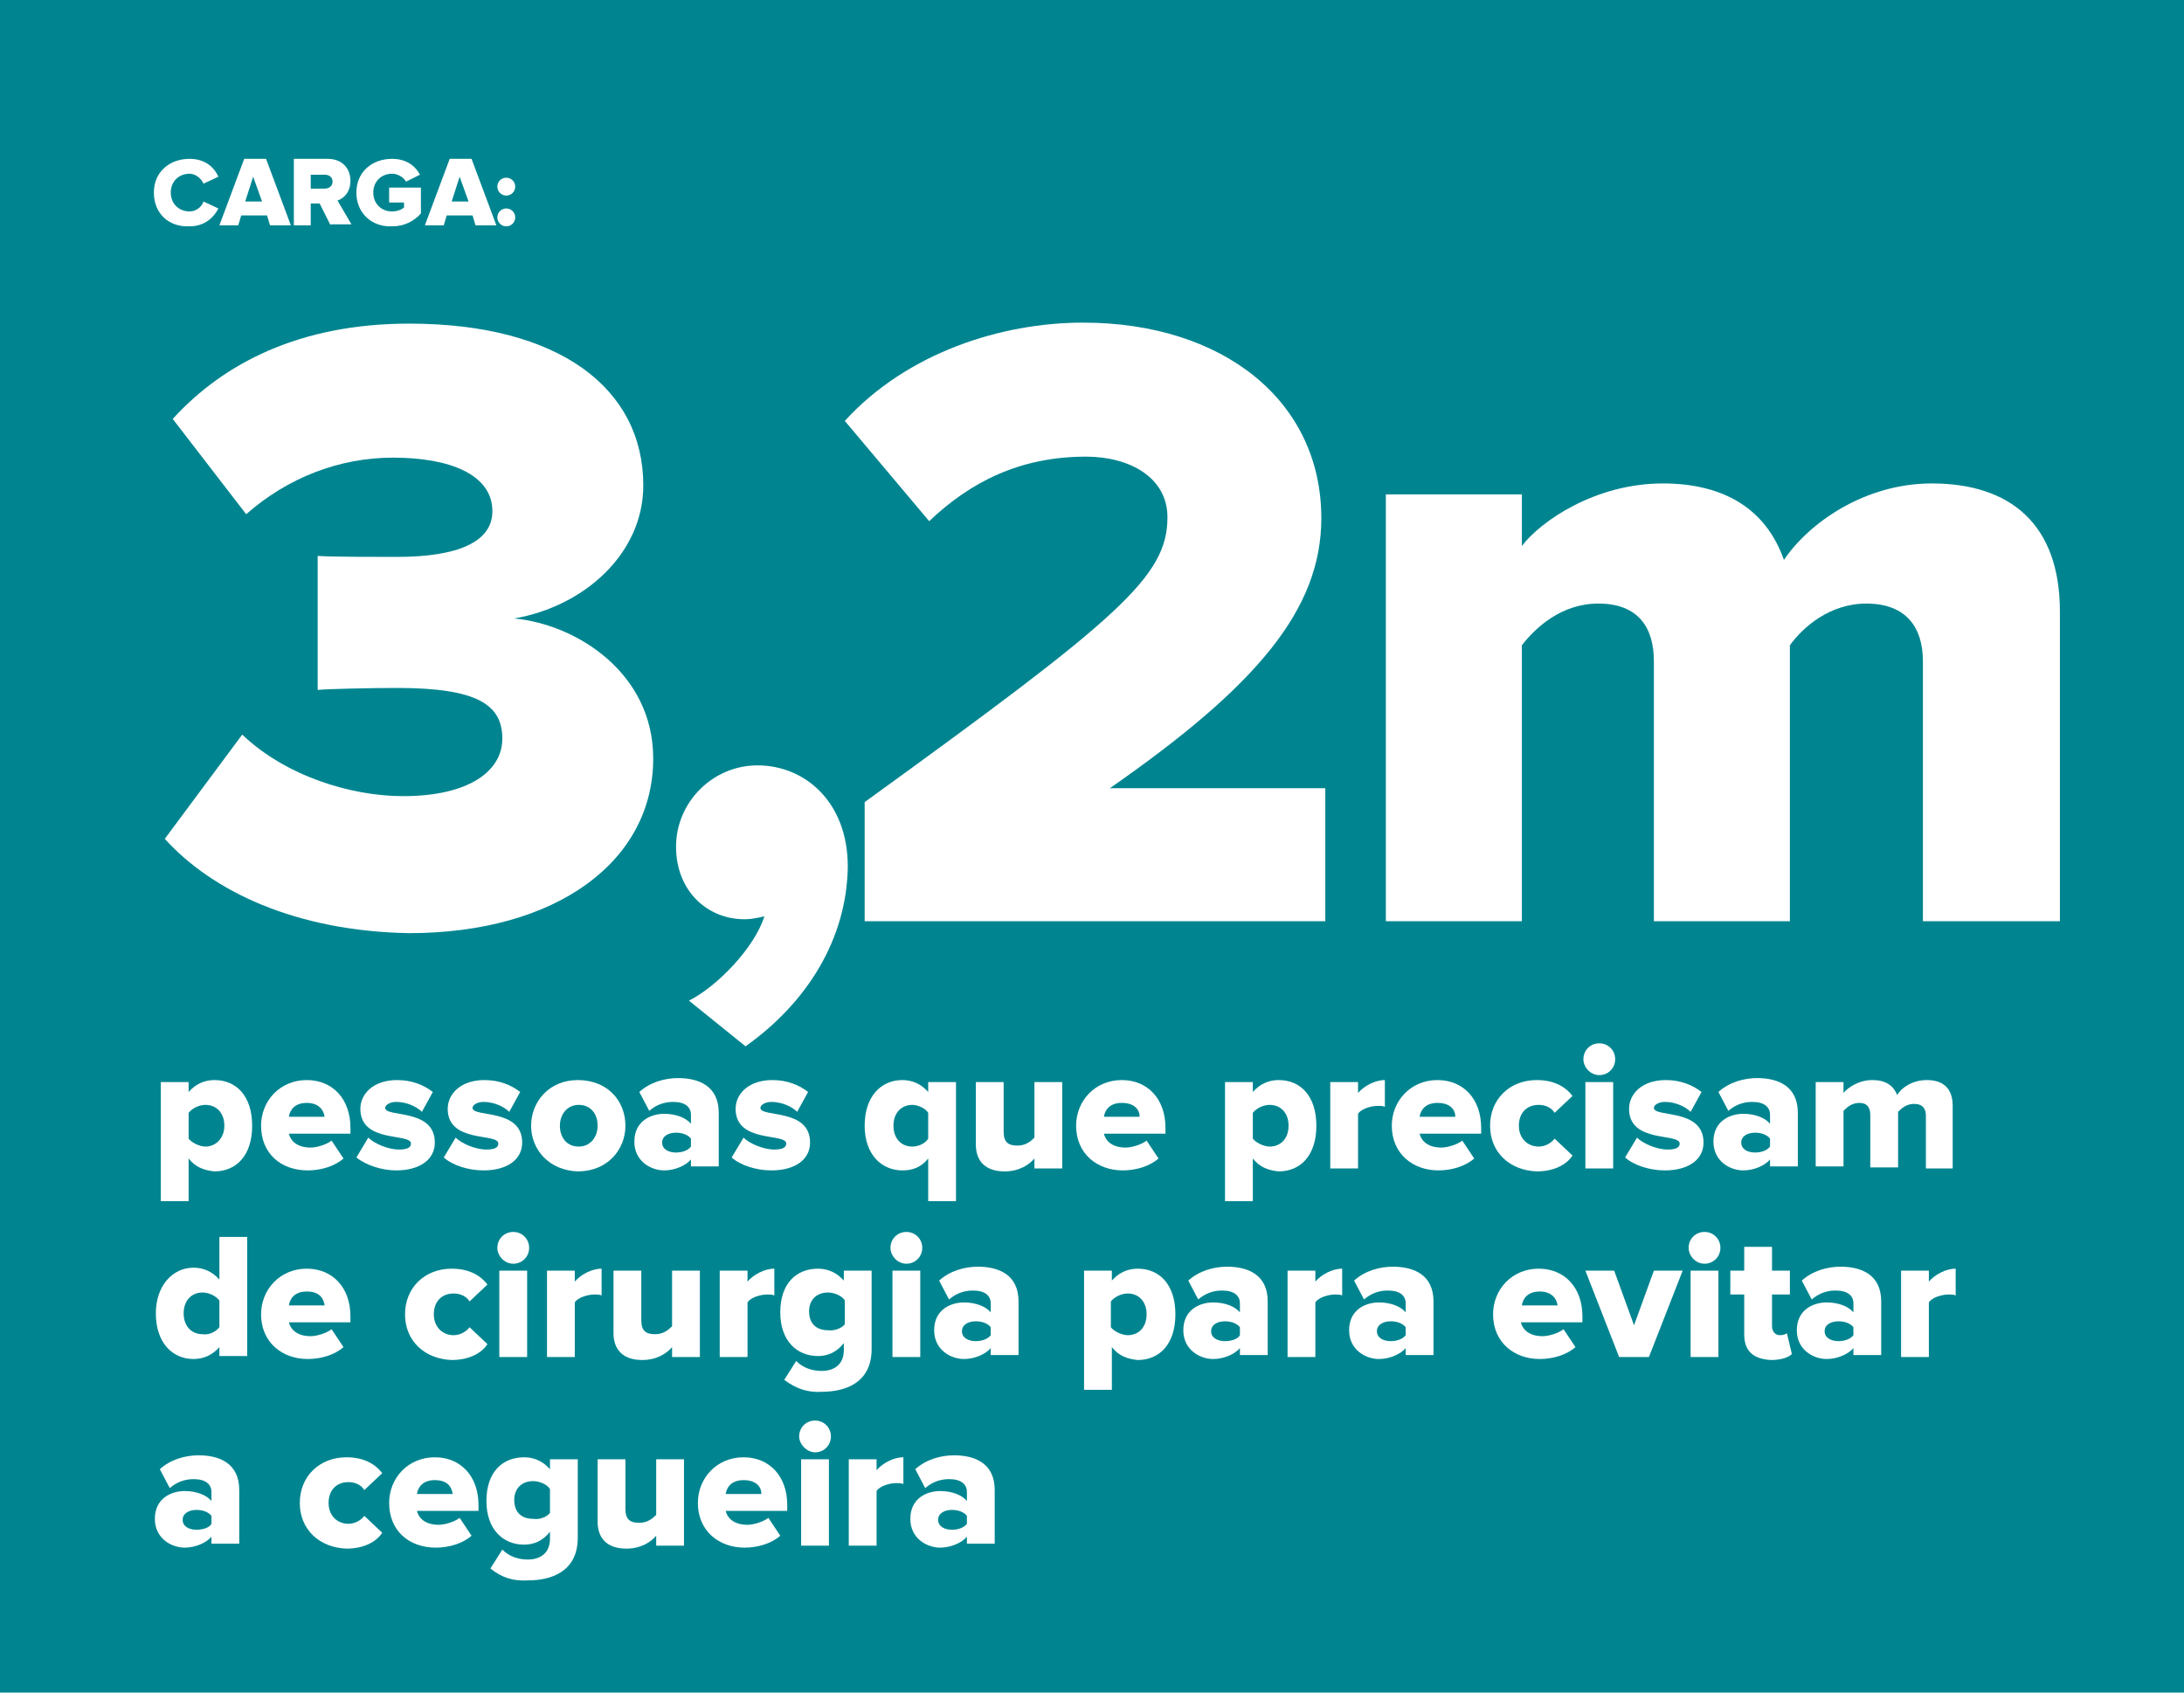 <?xml version="1.0" encoding="utf-8"?>
<!-- Generator: Adobe Illustrator 19.0.0, SVG Export Plug-In . SVG Version: 6.00 Build 0)  -->
<svg version="1.1" id="Layer_1" xmlns="http://www.w3.org/2000/svg" xmlns:xlink="http://www.w3.org/1999/xlink" x="0px" y="0px"
	 viewBox="0 0 220 170.5" style="enable-background:new 0 0 220 170.5;" xml:space="preserve">
<style type="text/css">
	.st0{fill:#008590;}
	.st1{fill:#FFFFFF;}
</style>
<rect x="0" class="st0" width="220" height="170.5"/>
<g>
	<path class="st1" d="M15.5,19.4c0-2.1,1.6-3.4,3.6-3.4c1.6,0,2.5,0.9,2.9,1.8l-1.5,0.7c-0.2-0.5-0.8-1-1.4-1
		c-1.1,0-1.9,0.8-1.9,1.9c0,1.1,0.8,1.9,1.9,1.9c0.6,0,1.2-0.4,1.4-1l1.5,0.7c-0.4,0.8-1.3,1.8-2.9,1.8C17,22.9,15.5,21.5,15.5,19.4
		z"/>
	<path class="st1" d="M27.2,22.7l-0.3-1h-2.6l-0.3,1h-1.9l2.5-6.7h2.2l2.5,6.7H27.2z M25.5,17.8l-0.8,2.5h1.7L25.5,17.8z"/>
	<path class="st1" d="M33.3,22.7l-1.1-2.2h-0.9v2.2h-1.7v-6.7H33c1.5,0,2.3,1,2.3,2.2c0,1.2-0.7,1.8-1.3,2l1.4,2.4H33.3z M33.5,18.3
		c0-0.5-0.4-0.7-0.8-0.7h-1.4V19h1.4C33.2,19,33.5,18.7,33.5,18.3z"/>
	<path class="st1" d="M35.9,19.4c0-2.1,1.6-3.4,3.6-3.4c1.5,0,2.4,0.8,2.8,1.6l-1.4,0.7c-0.2-0.4-0.8-0.8-1.4-0.8
		c-1.1,0-1.9,0.8-1.9,1.9c0,1.1,0.8,1.9,1.9,1.9c0.5,0,1-0.2,1.2-0.4v-0.5h-1.5v-1.5h3.2v2.6c-0.7,0.8-1.7,1.3-2.9,1.3
		C37.5,22.9,35.9,21.5,35.9,19.4z"/>
	<path class="st1" d="M47.9,22.7l-0.3-1h-2.6l-0.3,1h-1.9l2.5-6.7h2.2l2.5,6.7H47.9z M46.3,17.8l-0.8,2.5h1.7L46.3,17.8z"/>
	<path class="st1" d="M50.1,18.8c0-0.5,0.4-0.9,0.9-0.9s0.9,0.4,0.9,0.9s-0.4,0.9-0.9,0.9S50.1,19.3,50.1,18.8z M50.1,21.9
		c0-0.5,0.4-0.9,0.9-0.9s0.9,0.4,0.9,0.9c0,0.5-0.4,0.9-0.9,0.9S50.1,22.4,50.1,21.9z"/>
	<path class="st1" d="M16.6,84.5L24.4,74c4.4,4.2,11,6.2,16.2,6.2c6.6,0,10-2.5,10-5.8c0-3.4-2.5-5.1-10.6-5.1c-2.6,0-7.1,0.1-8,0.2
		V56c1.2,0.1,5.8,0.1,8,0.1c6.1,0,9.6-1.5,9.6-4.6c0-3.7-4.3-5.4-10-5.4c-5.4,0-10.6,2-14.8,5.7l-7.4-9.6c5.1-5.6,12.8-9.6,23.8-9.6
		c15.1,0,23.6,6.5,23.6,16.3c0,6.9-6,12.2-13,13.4c6.3,0.6,14,5.5,14,14.1c0,10.4-9.8,17.6-24.6,17.6C29.8,93.8,21.4,89.8,16.6,84.5
		z"/>
	<path class="st1" d="M75.1,105.4l-5.7-4.6c2.8-1.4,6.6-5.3,7.6-8.5c-0.4,0.1-1.2,0.3-2,0.3c-3.8,0-6.9-2.9-6.9-7.3
		c0-4.5,3.7-8.2,8.2-8.2c4.8,0,9.1,3.7,9.1,10.2C85.3,94.6,81.3,101,75.1,105.4z"/>
	<path class="st1" d="M87.1,92.7V80.8c25.7-18.6,30.5-22.7,30.5-28.7c0-4-3.8-6.1-8.2-6.1c-6.6,0-11.6,2.5-15.8,6.5l-8.5-10.1
		c6.3-6.9,15.8-9.9,24-9.9c14,0,24,7.8,24,19.7c0,9.2-6.5,16.9-21.3,27.2h21.7v13.4H87.1z"/>
	<path class="st1" d="M193.7,92.7V66.6c0-3.3-1.6-5.8-5.7-5.8c-3.7,0-6.4,2.4-7.7,4.2v27.8h-13.7V66.6c0-3.3-1.5-5.8-5.6-5.8
		c-3.7,0-6.3,2.4-7.7,4.2v27.8h-13.7v-43h13.7V55c1.9-2.5,7.4-6.3,14.2-6.3c6.2,0,10.4,2.6,12.2,7.7c2.5-3.7,8.1-7.7,14.9-7.7
		c7.9,0,12.9,4.1,12.9,12.9v31.2H193.7z"/>
	<path class="st1" d="M19,116.7v4.3h-2.8v-12H19v1c0.7-0.8,1.6-1.2,2.6-1.2c2.2,0,3.8,1.6,3.8,4.6c0,3-1.6,4.6-3.8,4.6
		C20.6,117.9,19.7,117.6,19,116.7z M22.6,113.4c0-1.3-0.8-2.1-1.9-2.1c-0.6,0-1.3,0.3-1.7,0.8v2.6c0.3,0.4,1.1,0.8,1.7,0.8
		C21.7,115.5,22.6,114.7,22.6,113.4z"/>
	<path class="st1" d="M26.3,113.4c0-2.5,1.9-4.6,4.6-4.6c2.6,0,4.4,1.9,4.4,4.8v0.6h-6.2c0.2,0.8,0.9,1.4,2.2,1.4
		c0.6,0,1.6-0.3,2.1-0.7l1.2,1.8c-0.9,0.8-2.3,1.2-3.6,1.2C28.3,117.9,26.3,116.2,26.3,113.4z M30.9,111.1c-1.2,0-1.7,0.7-1.8,1.4
		h3.6C32.6,111.8,32.1,111.1,30.9,111.1z"/>
	<path class="st1" d="M35.9,116.6l1.2-2c0.6,0.6,2,1.2,3.1,1.2c0.8,0,1.2-0.2,1.2-0.6c0-1.1-5.1,0-5.1-3.5c0-1.5,1.3-2.9,3.7-2.9
		c1.5,0,2.7,0.5,3.6,1.2l-1.1,2c-0.5-0.5-1.5-1-2.6-1c-0.6,0-1.1,0.3-1.1,0.6c0,1,5,0,5,3.5c0,1.7-1.5,2.8-3.9,2.8
		C38.5,117.9,36.9,117.4,35.9,116.6z"/>
	<path class="st1" d="M44.7,116.6l1.2-2c0.6,0.6,2,1.2,3.1,1.2c0.8,0,1.2-0.2,1.2-0.6c0-1.1-5.1,0-5.1-3.5c0-1.5,1.3-2.9,3.7-2.9
		c1.5,0,2.7,0.5,3.6,1.2l-1.1,2c-0.5-0.5-1.5-1-2.6-1c-0.6,0-1.1,0.3-1.1,0.6c0,1,5,0,5,3.5c0,1.7-1.5,2.8-3.9,2.8
		C47.2,117.9,45.6,117.4,44.7,116.6z"/>
	<path class="st1" d="M53.5,113.4c0-2.4,1.8-4.6,4.7-4.6c3,0,4.8,2.1,4.8,4.6c0,2.4-1.8,4.6-4.8,4.6
		C55.3,117.9,53.5,115.8,53.5,113.4z M60.2,113.4c0-1.2-0.7-2.1-1.9-2.1c-1.2,0-1.9,1-1.9,2.1c0,1.2,0.7,2.1,1.9,2.1
		C59.5,115.5,60.2,114.5,60.2,113.4z"/>
	<path class="st1" d="M69.6,117.7v-0.9c-0.5,0.6-1.6,1.1-2.7,1.1c-1.3,0-3-0.9-3-2.9c0-2.1,1.7-2.8,3-2.8c1.2,0,2.2,0.4,2.7,1v-0.9
		c0-0.8-0.6-1.3-1.8-1.3c-0.9,0-1.7,0.3-2.4,0.9l-1-1.9c1.1-1,2.6-1.4,3.9-1.4c2.1,0,4.1,0.8,4.1,3.5v5.4H69.6z M69.6,115.5v-0.8
		c-0.3-0.4-0.9-0.6-1.5-0.6c-0.7,0-1.4,0.3-1.4,1c0,0.7,0.7,1,1.4,1C68.7,116.1,69.3,115.9,69.6,115.5z"/>
	<path class="st1" d="M73.7,116.6l1.2-2c0.6,0.6,2,1.2,3.1,1.2c0.8,0,1.2-0.2,1.2-0.6c0-1.1-5.1,0-5.1-3.5c0-1.5,1.3-2.9,3.7-2.9
		c1.5,0,2.7,0.5,3.6,1.2l-1.1,2c-0.5-0.5-1.5-1-2.6-1c-0.6,0-1.1,0.3-1.1,0.6c0,1,5,0,5,3.5c0,1.7-1.5,2.8-3.9,2.8
		C76.2,117.9,74.6,117.4,73.7,116.6z"/>
	<path class="st1" d="M87.1,113.4c0-2.9,1.6-4.6,3.8-4.6c1,0,1.9,0.4,2.6,1.2v-1h2.8v12h-2.8v-4.3c-0.7,0.9-1.6,1.2-2.6,1.2
		C88.8,117.9,87.1,116.3,87.1,113.4z M93.5,114.7v-2.6c-0.3-0.5-1.1-0.8-1.6-0.8c-1.1,0-1.9,0.8-1.9,2.1c0,1.3,0.8,2.1,1.9,2.1
		C92.5,115.5,93.2,115.2,93.5,114.7z"/>
	<path class="st1" d="M104.2,117.7v-1c-0.5,0.6-1.5,1.3-3,1.3c-2,0-2.9-1.1-2.9-2.7V109h2.8v5c0,1.1,0.5,1.4,1.4,1.4
		c0.8,0,1.3-0.4,1.7-0.8V109h2.8v8.7H104.2z"/>
	<path class="st1" d="M108.4,113.4c0-2.5,1.9-4.6,4.6-4.6c2.6,0,4.4,1.9,4.4,4.8v0.6h-6.2c0.2,0.8,0.9,1.4,2.2,1.4
		c0.6,0,1.6-0.3,2.1-0.7l1.2,1.8c-0.9,0.8-2.3,1.2-3.6,1.2C110.5,117.9,108.4,116.2,108.4,113.4z M113,111.1c-1.2,0-1.7,0.7-1.8,1.4
		h3.6C114.8,111.8,114.3,111.1,113,111.1z"/>
	<path class="st1" d="M126.2,116.7v4.3h-2.8v-12h2.8v1c0.7-0.8,1.6-1.2,2.6-1.2c2.2,0,3.8,1.6,3.8,4.6c0,3-1.6,4.6-3.8,4.6
		C127.8,117.9,126.9,117.6,126.2,116.7z M129.8,113.4c0-1.3-0.8-2.1-1.9-2.1c-0.6,0-1.3,0.3-1.7,0.8v2.6c0.3,0.4,1.1,0.8,1.7,0.8
		C129,115.5,129.8,114.7,129.8,113.4z"/>
	<path class="st1" d="M134,117.7V109h2.8v1.1c0.6-0.7,1.7-1.3,2.7-1.3v2.7c-0.2-0.1-0.4-0.1-0.7-0.1c-0.7,0-1.7,0.3-2,0.8v5.5H134z"
		/>
	<path class="st1" d="M140.2,113.4c0-2.5,1.9-4.6,4.6-4.6c2.6,0,4.4,1.9,4.4,4.8v0.6h-6.2c0.2,0.8,0.9,1.4,2.2,1.4
		c0.6,0,1.6-0.3,2.1-0.7l1.2,1.8c-0.9,0.8-2.3,1.2-3.6,1.2C142.3,117.9,140.2,116.2,140.2,113.4z M144.8,111.1
		c-1.2,0-1.7,0.7-1.8,1.4h3.6C146.6,111.8,146.1,111.1,144.8,111.1z"/>
	<path class="st1" d="M150.1,113.4c0-2.7,2-4.6,4.7-4.6c1.9,0,3,0.8,3.6,1.6l-1.8,1.7c-0.3-0.5-0.9-0.8-1.6-0.8c-1.2,0-2,0.8-2,2.1
		s0.9,2.1,2,2.1c0.7,0,1.3-0.4,1.6-0.8l1.8,1.7c-0.5,0.8-1.7,1.6-3.6,1.6C152.1,117.9,150.1,116.1,150.1,113.4z"/>
	<path class="st1" d="M159.5,106.7c0-0.9,0.7-1.6,1.6-1.6c0.9,0,1.6,0.7,1.6,1.6c0,0.9-0.7,1.6-1.6,1.6
		C160.2,108.3,159.5,107.5,159.5,106.7z M159.7,117.7V109h2.8v8.7H159.7z"/>
	<path class="st1" d="M163.7,116.6l1.2-2c0.6,0.6,2,1.2,3.1,1.2c0.8,0,1.2-0.2,1.2-0.6c0-1.1-5.1,0-5.1-3.5c0-1.5,1.3-2.9,3.7-2.9
		c1.5,0,2.7,0.5,3.6,1.2l-1.1,2c-0.5-0.5-1.5-1-2.6-1c-0.6,0-1.1,0.3-1.1,0.6c0,1,5,0,5,3.5c0,1.7-1.5,2.8-3.9,2.8
		C166.2,117.9,164.6,117.4,163.7,116.6z"/>
	<path class="st1" d="M178.3,117.7v-0.9c-0.5,0.6-1.6,1.1-2.7,1.1c-1.3,0-3-0.9-3-2.9c0-2.1,1.7-2.8,3-2.8c1.2,0,2.2,0.4,2.7,1v-0.9
		c0-0.8-0.6-1.3-1.8-1.3c-0.9,0-1.7,0.3-2.4,0.9l-1-1.9c1.1-1,2.6-1.4,3.9-1.4c2.1,0,4.1,0.8,4.1,3.5v5.4H178.3z M178.3,115.5v-0.8
		c-0.3-0.4-0.9-0.6-1.5-0.6c-0.7,0-1.4,0.3-1.4,1c0,0.7,0.7,1,1.4,1C177.4,116.1,178,115.9,178.3,115.5z"/>
	<path class="st1" d="M194,117.7v-5.3c0-0.7-0.3-1.2-1.2-1.2c-0.8,0-1.3,0.5-1.6,0.8v5.6h-2.8v-5.3c0-0.7-0.3-1.2-1.1-1.2
		c-0.8,0-1.3,0.5-1.6,0.8v5.6h-2.8V109h2.8v1.1c0.4-0.5,1.5-1.3,2.9-1.3c1.3,0,2.1,0.5,2.5,1.5c0.5-0.8,1.6-1.5,3-1.5
		c1.6,0,2.6,0.8,2.6,2.6v6.3H194z"/>
	<path class="st1" d="M22.1,136.7v-1c-0.7,0.8-1.6,1.2-2.6,1.2c-2.1,0-3.8-1.6-3.8-4.6c0-2.8,1.7-4.6,3.8-4.6c1,0,1.9,0.4,2.6,1.2
		v-4.3h2.8v12H22.1z M22.1,133.7V131c-0.4-0.5-1.1-0.8-1.7-0.8c-1.1,0-1.9,0.8-1.9,2.1c0,1.3,0.8,2.1,1.9,2.1
		C21,134.5,21.7,134.2,22.1,133.7z"/>
	<path class="st1" d="M26.3,132.4c0-2.5,1.9-4.6,4.6-4.6c2.6,0,4.4,1.9,4.4,4.8v0.6h-6.2c0.2,0.8,0.9,1.4,2.2,1.4
		c0.6,0,1.6-0.3,2.1-0.7l1.2,1.8c-0.9,0.8-2.3,1.2-3.6,1.2C28.4,136.9,26.3,135.2,26.3,132.4z M30.9,130.1c-1.2,0-1.7,0.7-1.8,1.4
		h3.6C32.6,130.8,32.2,130.1,30.9,130.1z"/>
	<path class="st1" d="M40.8,132.4c0-2.7,2-4.6,4.7-4.6c1.9,0,3,0.8,3.6,1.6l-1.8,1.7c-0.3-0.5-0.9-0.8-1.6-0.8c-1.2,0-2,0.8-2,2.1
		s0.9,2.1,2,2.1c0.7,0,1.3-0.4,1.6-0.8l1.8,1.7c-0.5,0.8-1.7,1.6-3.6,1.6C42.8,136.9,40.8,135.1,40.8,132.4z"/>
	<path class="st1" d="M50.1,125.7c0-0.9,0.7-1.6,1.6-1.6c0.9,0,1.6,0.7,1.6,1.6c0,0.9-0.7,1.6-1.6,1.6
		C50.8,127.3,50.1,126.5,50.1,125.7z M50.3,136.7V128h2.8v8.7H50.3z"/>
	<path class="st1" d="M55.1,136.7V128h2.8v1.1c0.6-0.7,1.7-1.3,2.7-1.3v2.7c-0.2-0.1-0.4-0.1-0.7-0.1c-0.7,0-1.7,0.3-2,0.8v5.5H55.1
		z"/>
	<path class="st1" d="M67.7,136.7v-1c-0.5,0.6-1.5,1.3-3,1.3c-2,0-2.9-1.1-2.9-2.7V128h2.8v5c0,1.1,0.5,1.4,1.4,1.4
		c0.8,0,1.3-0.4,1.7-0.8V128h2.8v8.7H67.7z"/>
	<path class="st1" d="M72.5,136.7V128h2.8v1.1c0.6-0.7,1.7-1.3,2.7-1.3v2.7c-0.2-0.1-0.4-0.1-0.7-0.1c-0.7,0-1.7,0.3-2,0.8v5.5H72.5
		z"/>
	<path class="st1" d="M79,139l1.2-1.9c0.7,0.7,1.6,1,2.6,1c0.9,0,2.2-0.4,2.2-2.1v-0.7c-0.7,0.9-1.6,1.3-2.6,1.3
		c-2.1,0-3.8-1.5-3.8-4.4c0-2.9,1.6-4.4,3.8-4.4c1,0,1.9,0.4,2.6,1.2v-1h2.8v7.9c0,3.5-2.8,4.3-5,4.3C81.4,140.3,80.2,139.9,79,139z
		 M85.1,133.4V131c-0.3-0.5-1.1-0.8-1.7-0.8c-1.1,0-1.9,0.7-1.9,1.9c0,1.3,0.8,1.9,1.9,1.9C84,134.1,84.8,133.8,85.1,133.4z"/>
	<path class="st1" d="M89.7,125.7c0-0.9,0.7-1.6,1.6-1.6s1.6,0.7,1.6,1.6c0,0.9-0.7,1.6-1.6,1.6S89.7,126.5,89.7,125.7z M89.9,136.7
		V128h2.8v8.7H89.9z"/>
	<path class="st1" d="M99.8,136.7v-0.9c-0.5,0.6-1.6,1.1-2.7,1.1c-1.3,0-3-0.9-3-2.9c0-2.1,1.7-2.8,3-2.8c1.2,0,2.2,0.4,2.7,1v-0.9
		c0-0.8-0.6-1.3-1.8-1.3c-0.9,0-1.7,0.3-2.4,0.9l-1-1.9c1.1-1,2.6-1.4,3.9-1.4c2.1,0,4.1,0.8,4.1,3.5v5.4H99.8z M99.8,134.5v-0.8
		c-0.3-0.4-0.9-0.6-1.5-0.6c-0.7,0-1.4,0.3-1.4,1c0,0.7,0.7,1,1.4,1C98.9,135.1,99.5,134.9,99.8,134.5z"/>
	<path class="st1" d="M112,135.7v4.3h-2.8v-12h2.8v1c0.7-0.8,1.6-1.2,2.6-1.2c2.2,0,3.8,1.6,3.8,4.6c0,3-1.6,4.6-3.8,4.6
		C113.6,136.9,112.7,136.6,112,135.7z M115.5,132.4c0-1.3-0.8-2.1-1.9-2.1c-0.6,0-1.3,0.3-1.7,0.8v2.6c0.3,0.4,1.1,0.8,1.7,0.8
		C114.7,134.5,115.5,133.7,115.5,132.4z"/>
	<path class="st1" d="M124.9,136.7v-0.9c-0.5,0.6-1.6,1.1-2.7,1.1c-1.3,0-3-0.9-3-2.9c0-2.1,1.7-2.8,3-2.8c1.2,0,2.2,0.4,2.7,1v-0.9
		c0-0.8-0.6-1.3-1.8-1.3c-0.9,0-1.7,0.3-2.4,0.9l-1-1.9c1.1-1,2.6-1.4,3.9-1.4c2.1,0,4.1,0.8,4.1,3.5v5.4H124.9z M124.9,134.5v-0.8
		c-0.3-0.4-0.9-0.6-1.5-0.6c-0.7,0-1.4,0.3-1.4,1c0,0.7,0.7,1,1.4,1C124,135.1,124.7,134.9,124.9,134.5z"/>
	<path class="st1" d="M129.7,136.7V128h2.8v1.1c0.6-0.7,1.7-1.3,2.7-1.3v2.7c-0.2-0.1-0.4-0.1-0.7-0.1c-0.7,0-1.7,0.3-2,0.8v5.5
		H129.7z"/>
	<path class="st1" d="M141.6,136.7v-0.9c-0.5,0.6-1.6,1.1-2.7,1.1c-1.3,0-3-0.9-3-2.9c0-2.1,1.7-2.8,3-2.8c1.2,0,2.2,0.4,2.7,1v-0.9
		c0-0.8-0.6-1.3-1.8-1.3c-0.9,0-1.7,0.3-2.4,0.9l-1-1.9c1.1-1,2.6-1.4,3.9-1.4c2.1,0,4.1,0.8,4.1,3.5v5.4H141.6z M141.6,134.5v-0.8
		c-0.3-0.4-0.9-0.6-1.5-0.6c-0.7,0-1.4,0.3-1.4,1c0,0.7,0.7,1,1.4,1C140.7,135.1,141.3,134.9,141.6,134.5z"/>
	<path class="st1" d="M150.4,132.4c0-2.5,1.9-4.6,4.6-4.6c2.6,0,4.4,1.9,4.4,4.8v0.6h-6.2c0.2,0.8,0.9,1.4,2.2,1.4
		c0.6,0,1.6-0.3,2.1-0.7l1.2,1.8c-0.9,0.8-2.3,1.2-3.6,1.2C152.5,136.9,150.4,135.2,150.4,132.4z M155.1,130.1
		c-1.2,0-1.7,0.7-1.8,1.4h3.6C156.8,130.8,156.3,130.1,155.1,130.1z"/>
	<path class="st1" d="M163.1,136.7l-3.4-8.7h2.9l2,5.5l2-5.5h2.9l-3.4,8.7H163.1z"/>
	<path class="st1" d="M170.1,125.7c0-0.9,0.7-1.6,1.6-1.6c0.9,0,1.6,0.7,1.6,1.6c0,0.9-0.7,1.6-1.6,1.6
		C170.8,127.3,170.1,126.5,170.1,125.7z M170.3,136.7V128h2.8v8.7H170.3z"/>
	<path class="st1" d="M175.7,134.4v-4h-1.4V128h1.4v-2.4h2.8v2.4h1.8v2.4h-1.8v3.2c0,0.5,0.3,0.9,0.8,0.9c0.3,0,0.6-0.1,0.7-0.2
		l0.5,2.1c-0.3,0.3-1,0.6-2.1,0.6C176.6,136.9,175.7,136.1,175.7,134.4z"/>
	<path class="st1" d="M186.7,136.7v-0.9c-0.5,0.6-1.6,1.1-2.7,1.1c-1.3,0-3-0.9-3-2.9c0-2.1,1.7-2.8,3-2.8c1.2,0,2.2,0.4,2.7,1v-0.9
		c0-0.8-0.6-1.3-1.8-1.3c-0.9,0-1.7,0.3-2.4,0.9l-1-1.9c1.1-1,2.6-1.4,3.9-1.4c2.1,0,4.1,0.8,4.1,3.5v5.4H186.7z M186.7,134.5v-0.8
		c-0.3-0.4-0.9-0.6-1.5-0.6c-0.7,0-1.4,0.3-1.4,1c0,0.7,0.7,1,1.4,1C185.8,135.1,186.4,134.9,186.7,134.5z"/>
	<path class="st1" d="M191.5,136.7V128h2.8v1.1c0.6-0.7,1.7-1.3,2.7-1.3v2.7c-0.2-0.1-0.4-0.1-0.7-0.1c-0.7,0-1.7,0.3-2,0.8v5.5
		H191.5z"/>
	<path class="st1" d="M21.3,155.7v-0.9c-0.5,0.6-1.6,1.1-2.7,1.1c-1.3,0-3-0.9-3-2.9c0-2.1,1.7-2.8,3-2.8c1.2,0,2.2,0.4,2.7,1v-0.9
		c0-0.8-0.6-1.3-1.8-1.3c-0.9,0-1.7,0.3-2.4,0.9l-1-1.9c1.1-1,2.6-1.4,3.9-1.4c2.1,0,4.1,0.8,4.1,3.5v5.4H21.3z M21.3,153.5v-0.8
		c-0.3-0.4-0.9-0.6-1.5-0.6c-0.7,0-1.4,0.3-1.4,1c0,0.7,0.7,1,1.4,1C20.4,154.1,21.1,153.9,21.3,153.5z"/>
	<path class="st1" d="M30.2,151.4c0-2.7,2-4.6,4.7-4.6c1.9,0,3,0.8,3.6,1.6l-1.8,1.7c-0.3-0.5-0.9-0.8-1.6-0.8c-1.2,0-2,0.8-2,2.1
		s0.9,2.1,2,2.1c0.7,0,1.3-0.4,1.6-0.8l1.8,1.7c-0.5,0.8-1.7,1.6-3.6,1.6C32.2,155.9,30.2,154.1,30.2,151.4z"/>
	<path class="st1" d="M39.2,151.4c0-2.5,1.9-4.6,4.6-4.6c2.6,0,4.4,1.9,4.4,4.8v0.6H42c0.2,0.8,0.9,1.4,2.2,1.4
		c0.6,0,1.6-0.3,2.1-0.7l1.2,1.8c-0.9,0.8-2.3,1.2-3.6,1.2C41.2,155.9,39.2,154.2,39.2,151.4z M43.8,149.1c-1.2,0-1.7,0.7-1.8,1.4
		h3.6C45.5,149.8,45.1,149.1,43.8,149.1z"/>
	<path class="st1" d="M49.4,158l1.2-1.9c0.7,0.7,1.6,1,2.6,1c0.9,0,2.2-0.4,2.2-2.1v-0.7c-0.7,0.9-1.6,1.3-2.6,1.3
		c-2.1,0-3.8-1.5-3.8-4.4c0-2.9,1.6-4.4,3.8-4.4c1,0,1.9,0.4,2.6,1.2v-1h2.8v7.9c0,3.5-2.8,4.3-5,4.3
		C51.7,159.3,50.5,158.9,49.4,158z M55.4,152.4V150c-0.3-0.5-1.1-0.8-1.7-0.8c-1.1,0-1.9,0.7-1.9,1.9c0,1.3,0.8,1.9,1.9,1.9
		C54.4,153.1,55.1,152.8,55.4,152.4z"/>
	<path class="st1" d="M66.1,155.7v-1c-0.5,0.6-1.5,1.3-3,1.3c-2,0-2.9-1.1-2.9-2.7V147H63v5c0,1.1,0.5,1.4,1.4,1.4
		c0.8,0,1.3-0.4,1.7-0.8V147h2.8v8.7H66.1z"/>
	<path class="st1" d="M70.3,151.4c0-2.5,1.9-4.6,4.6-4.6c2.6,0,4.4,1.9,4.4,4.8v0.6h-6.2c0.2,0.8,0.9,1.4,2.2,1.4
		c0.6,0,1.6-0.3,2.1-0.7l1.2,1.8c-0.9,0.8-2.3,1.2-3.6,1.2C72.4,155.9,70.3,154.2,70.3,151.4z M74.9,149.1c-1.2,0-1.7,0.7-1.8,1.4
		h3.6C76.7,149.8,76.2,149.1,74.9,149.1z"/>
	<path class="st1" d="M80.5,144.7c0-0.9,0.7-1.6,1.6-1.6c0.9,0,1.6,0.7,1.6,1.6c0,0.9-0.7,1.6-1.6,1.6
		C81.3,146.3,80.5,145.5,80.5,144.7z M80.7,155.7V147h2.8v8.7H80.7z"/>
	<path class="st1" d="M85.5,155.7V147h2.8v1.1c0.6-0.7,1.7-1.3,2.7-1.3v2.7c-0.2-0.1-0.4-0.1-0.7-0.1c-0.7,0-1.7,0.3-2,0.8v5.5H85.5
		z"/>
	<path class="st1" d="M97.4,155.7v-0.9c-0.5,0.6-1.6,1.1-2.7,1.1c-1.3,0-3-0.9-3-2.9c0-2.1,1.7-2.8,3-2.8c1.2,0,2.2,0.4,2.7,1v-0.9
		c0-0.8-0.6-1.3-1.8-1.3c-0.9,0-1.7,0.3-2.4,0.9l-1-1.9c1.1-1,2.6-1.4,3.9-1.4c2.1,0,4.1,0.8,4.1,3.5v5.4H97.4z M97.4,153.5v-0.8
		c-0.3-0.4-0.9-0.6-1.5-0.6c-0.7,0-1.4,0.3-1.4,1c0,0.7,0.7,1,1.4,1C96.5,154.1,97.1,153.9,97.4,153.5z"/>
</g>
</svg>
